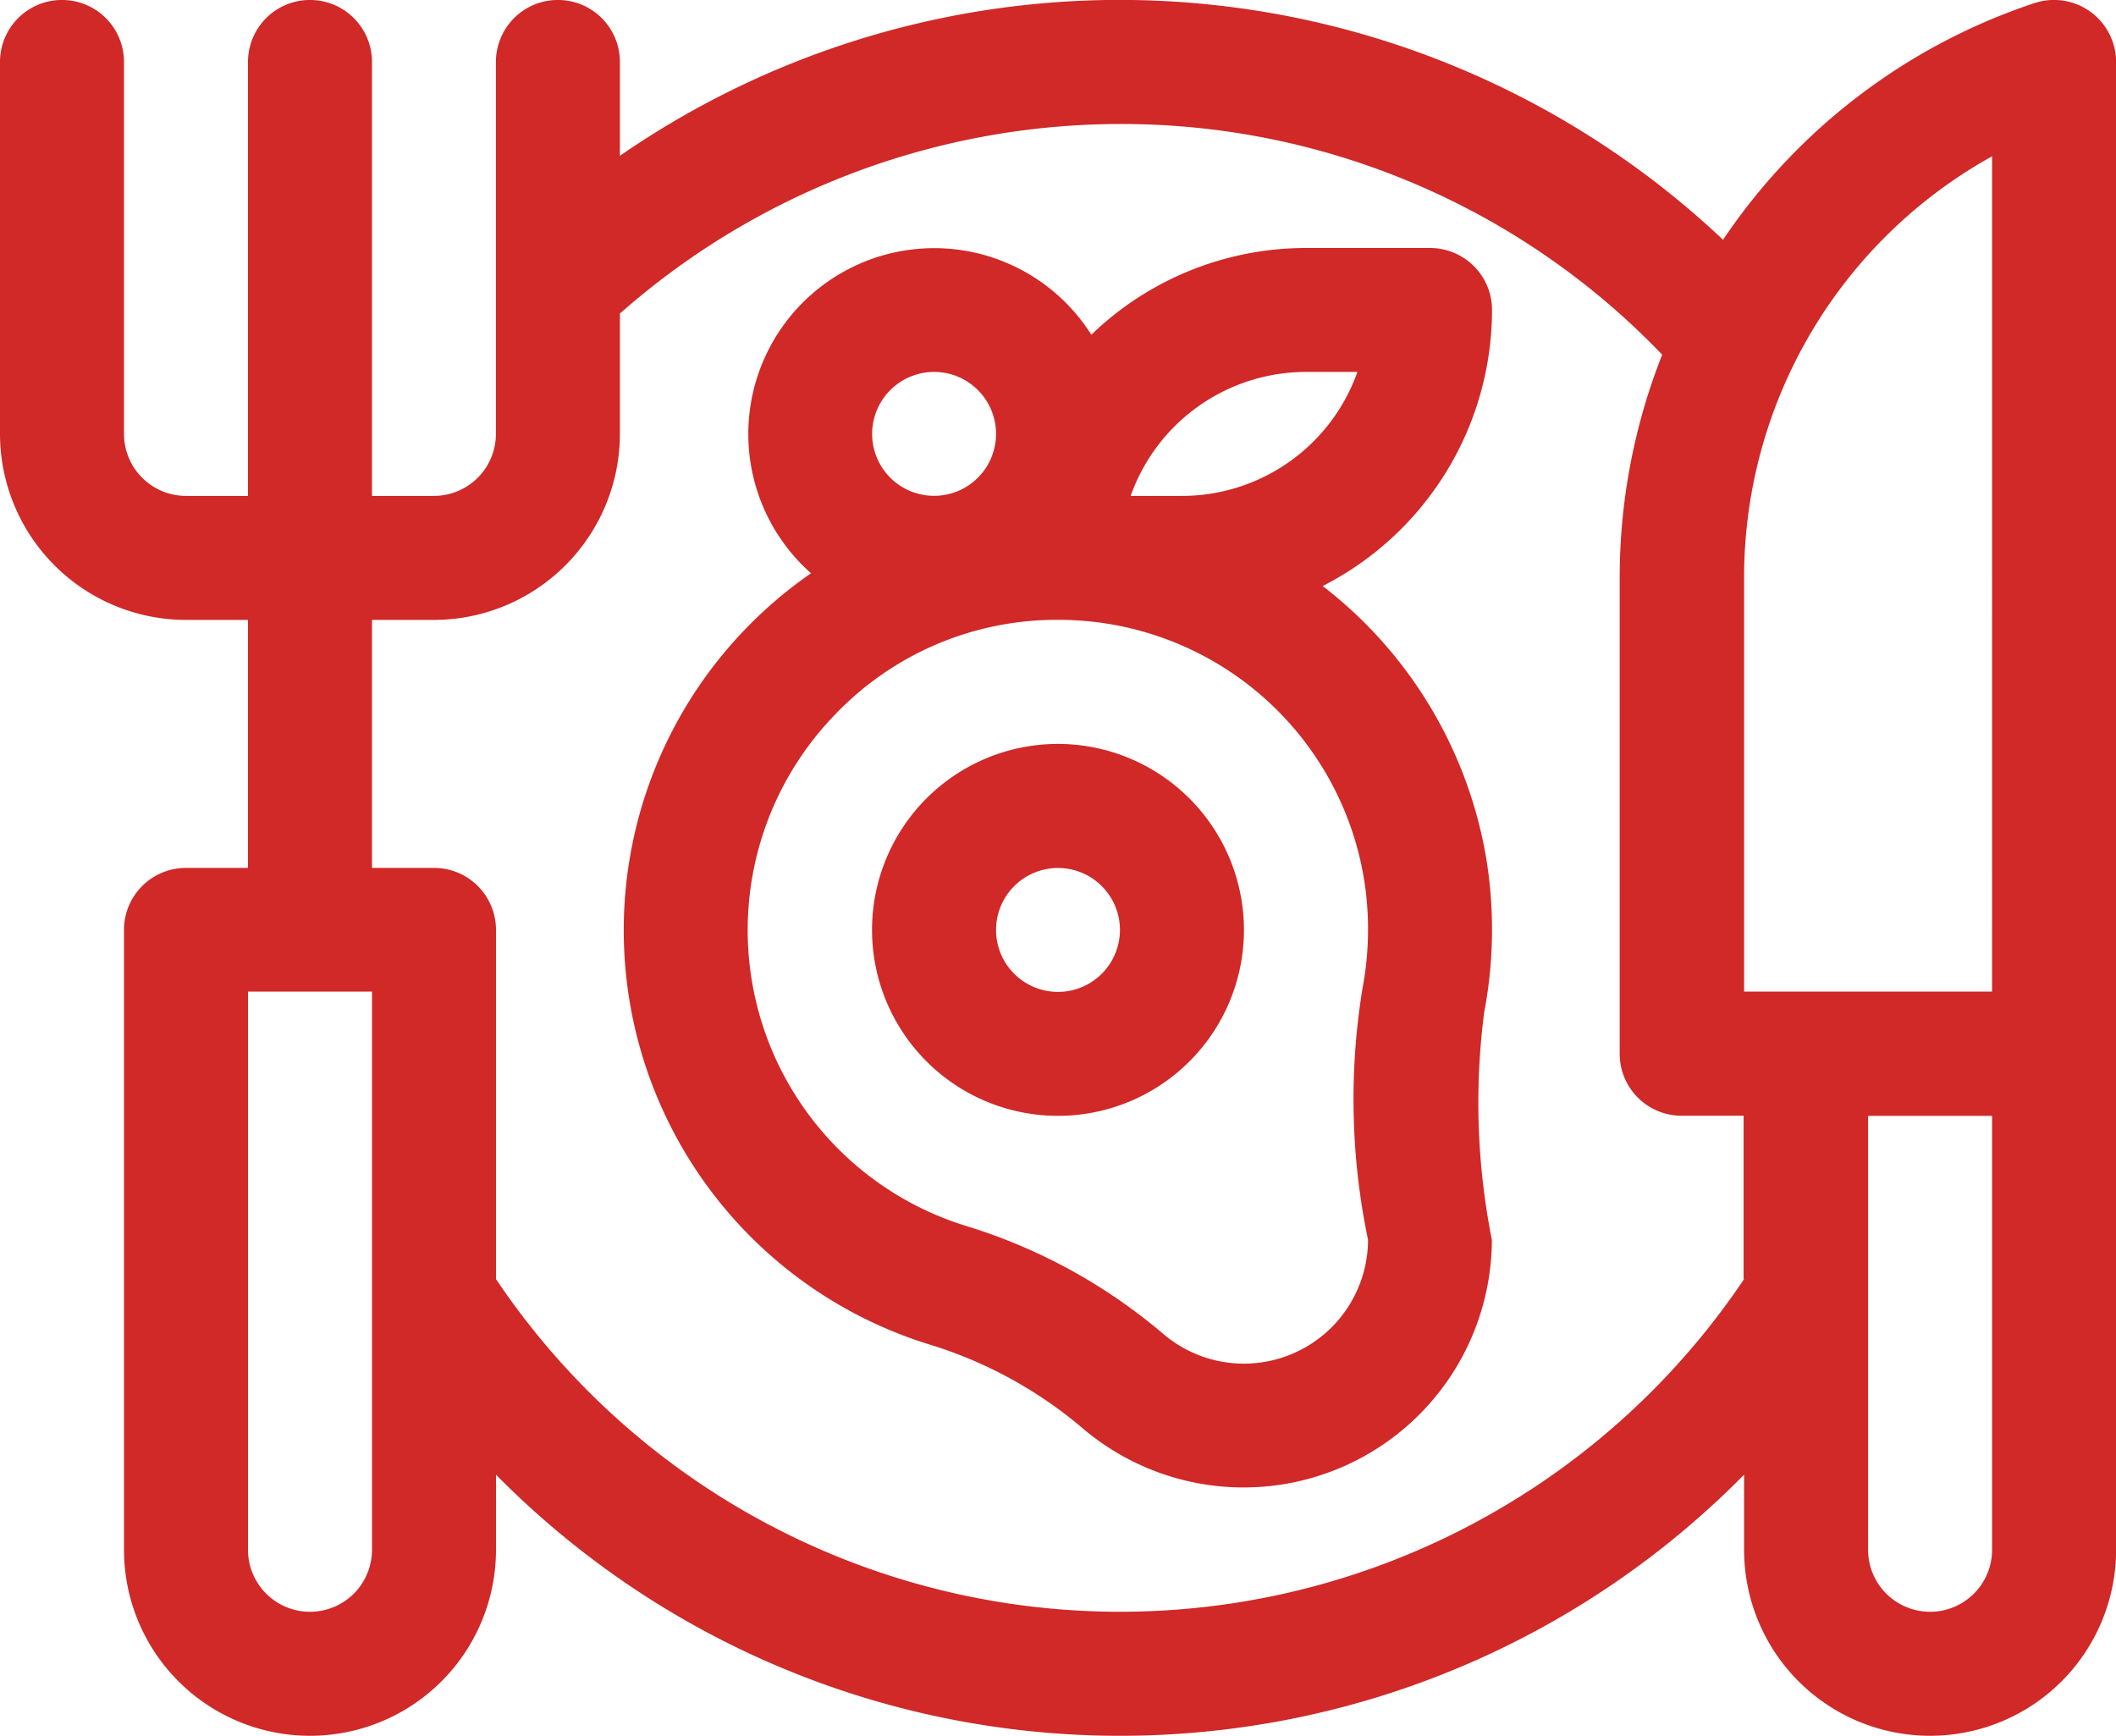 <svg xmlns="http://www.w3.org/2000/svg" width="26.536" height="21.768" viewBox="0 0 26.536 21.768">
  <g id="restaurant" transform="translate(0 -46)">
    <g id="Group_8054" data-name="Group 8054" transform="translate(0 46)">
      <g id="Group_8053" data-name="Group 8053">
        <path id="Path_3457" data-name="Path 3457" d="M26.213,46.146a.778.778,0,0,0-.7-.107,7.588,7.588,0,0,0-3.905,2.968A11.022,11.022,0,0,0,7.774,47.954V46.777a.777.777,0,0,0-1.555,0v4.665a.778.778,0,0,1-.777.777H4.665V46.777a.777.777,0,0,0-1.555,0v5.442H2.332a.778.778,0,0,1-.777-.777V46.777a.777.777,0,0,0-1.555,0v4.665a2.335,2.335,0,0,0,2.332,2.332H3.11v3.11H2.332a.777.777,0,0,0-.777.777v7.774a2.332,2.332,0,0,0,4.665,0v-.942a10.989,10.989,0,0,0,15.652,0v.942a2.332,2.332,0,0,0,4.665,0V46.777A.778.778,0,0,0,26.213,46.146ZM4.665,65.435a.777.777,0,1,1-1.555,0v-7H4.665Zm17.207-3.395a9.426,9.426,0,0,1-15.652,0V57.661a.777.777,0,0,0-.777-.777H4.665v-3.11h.777a2.335,2.335,0,0,0,2.332-2.332v-1.51a9.493,9.493,0,0,1,6.271-2.377,9.39,9.39,0,0,1,6.8,2.893,7.6,7.6,0,0,0-.533,2.8v5.967a.777.777,0,0,0,.777.777h.777v2.047Zm3.11,3.395a.777.777,0,0,1-1.555,0V59.993h1.555Zm0-7h-3.11v-5.19a6.042,6.042,0,0,1,3.11-5.285Z" transform="translate(0 -46)" fill="#d12828"/>
      </g>
    </g>
    <g id="Group_8056" data-name="Group 8056" transform="translate(7.829 49.109)">
      <g id="Group_8055" data-name="Group 8055">
        <path id="Path_3458" data-name="Path 3458" d="M161.834,115.584a5.535,5.535,0,0,0,.03-1.9,5.454,5.454,0,0,0-2.056-3.444,3.89,3.89,0,0,0,2.124-3.462.777.777,0,0,0-.777-.777H159.6a3.873,3.873,0,0,0-2.693,1.088,2.331,2.331,0,1,0-3.515,2.991,5.423,5.423,0,0,0-.81.686,5.437,5.437,0,0,0,2.3,8.987,5.405,5.405,0,0,1,1.922,1.054,3.114,3.114,0,0,0,5.126-2.368A8.815,8.815,0,0,1,161.834,115.584Zm-2.234-8.029h.644a2.336,2.336,0,0,1-2.2,1.555H157.4A2.336,2.336,0,0,1,159.6,107.555Zm-4.665,0a.777.777,0,1,1-.777.777A.778.778,0,0,1,154.935,107.555Zm2.879,12.068a6.952,6.952,0,0,0-2.471-1.356,3.882,3.882,0,0,1-1.645-6.42,3.839,3.839,0,0,1,2.783-1.183h.026a3.882,3.882,0,0,1,3.821,3.258,3.986,3.986,0,0,1-.021,1.368,8.619,8.619,0,0,0,.07,3.148A1.557,1.557,0,0,1,157.814,119.623Z" transform="translate(-151.05 -106)" fill="#d12828"/>
      </g>
    </g>
    <g id="Group_8058" data-name="Group 8058" transform="translate(10.936 55.329)">
      <g id="Group_8057" data-name="Group 8057">
        <path id="Path_3459" data-name="Path 3459" d="M213.332,226a2.332,2.332,0,1,0,2.332,2.332A2.335,2.335,0,0,0,213.332,226Zm0,3.11a.777.777,0,1,1,.777-.777A.778.778,0,0,1,213.332,229.11Z" transform="translate(-211 -226)" fill="#d12828"/>
      </g>
    </g>
  </g>
</svg>
